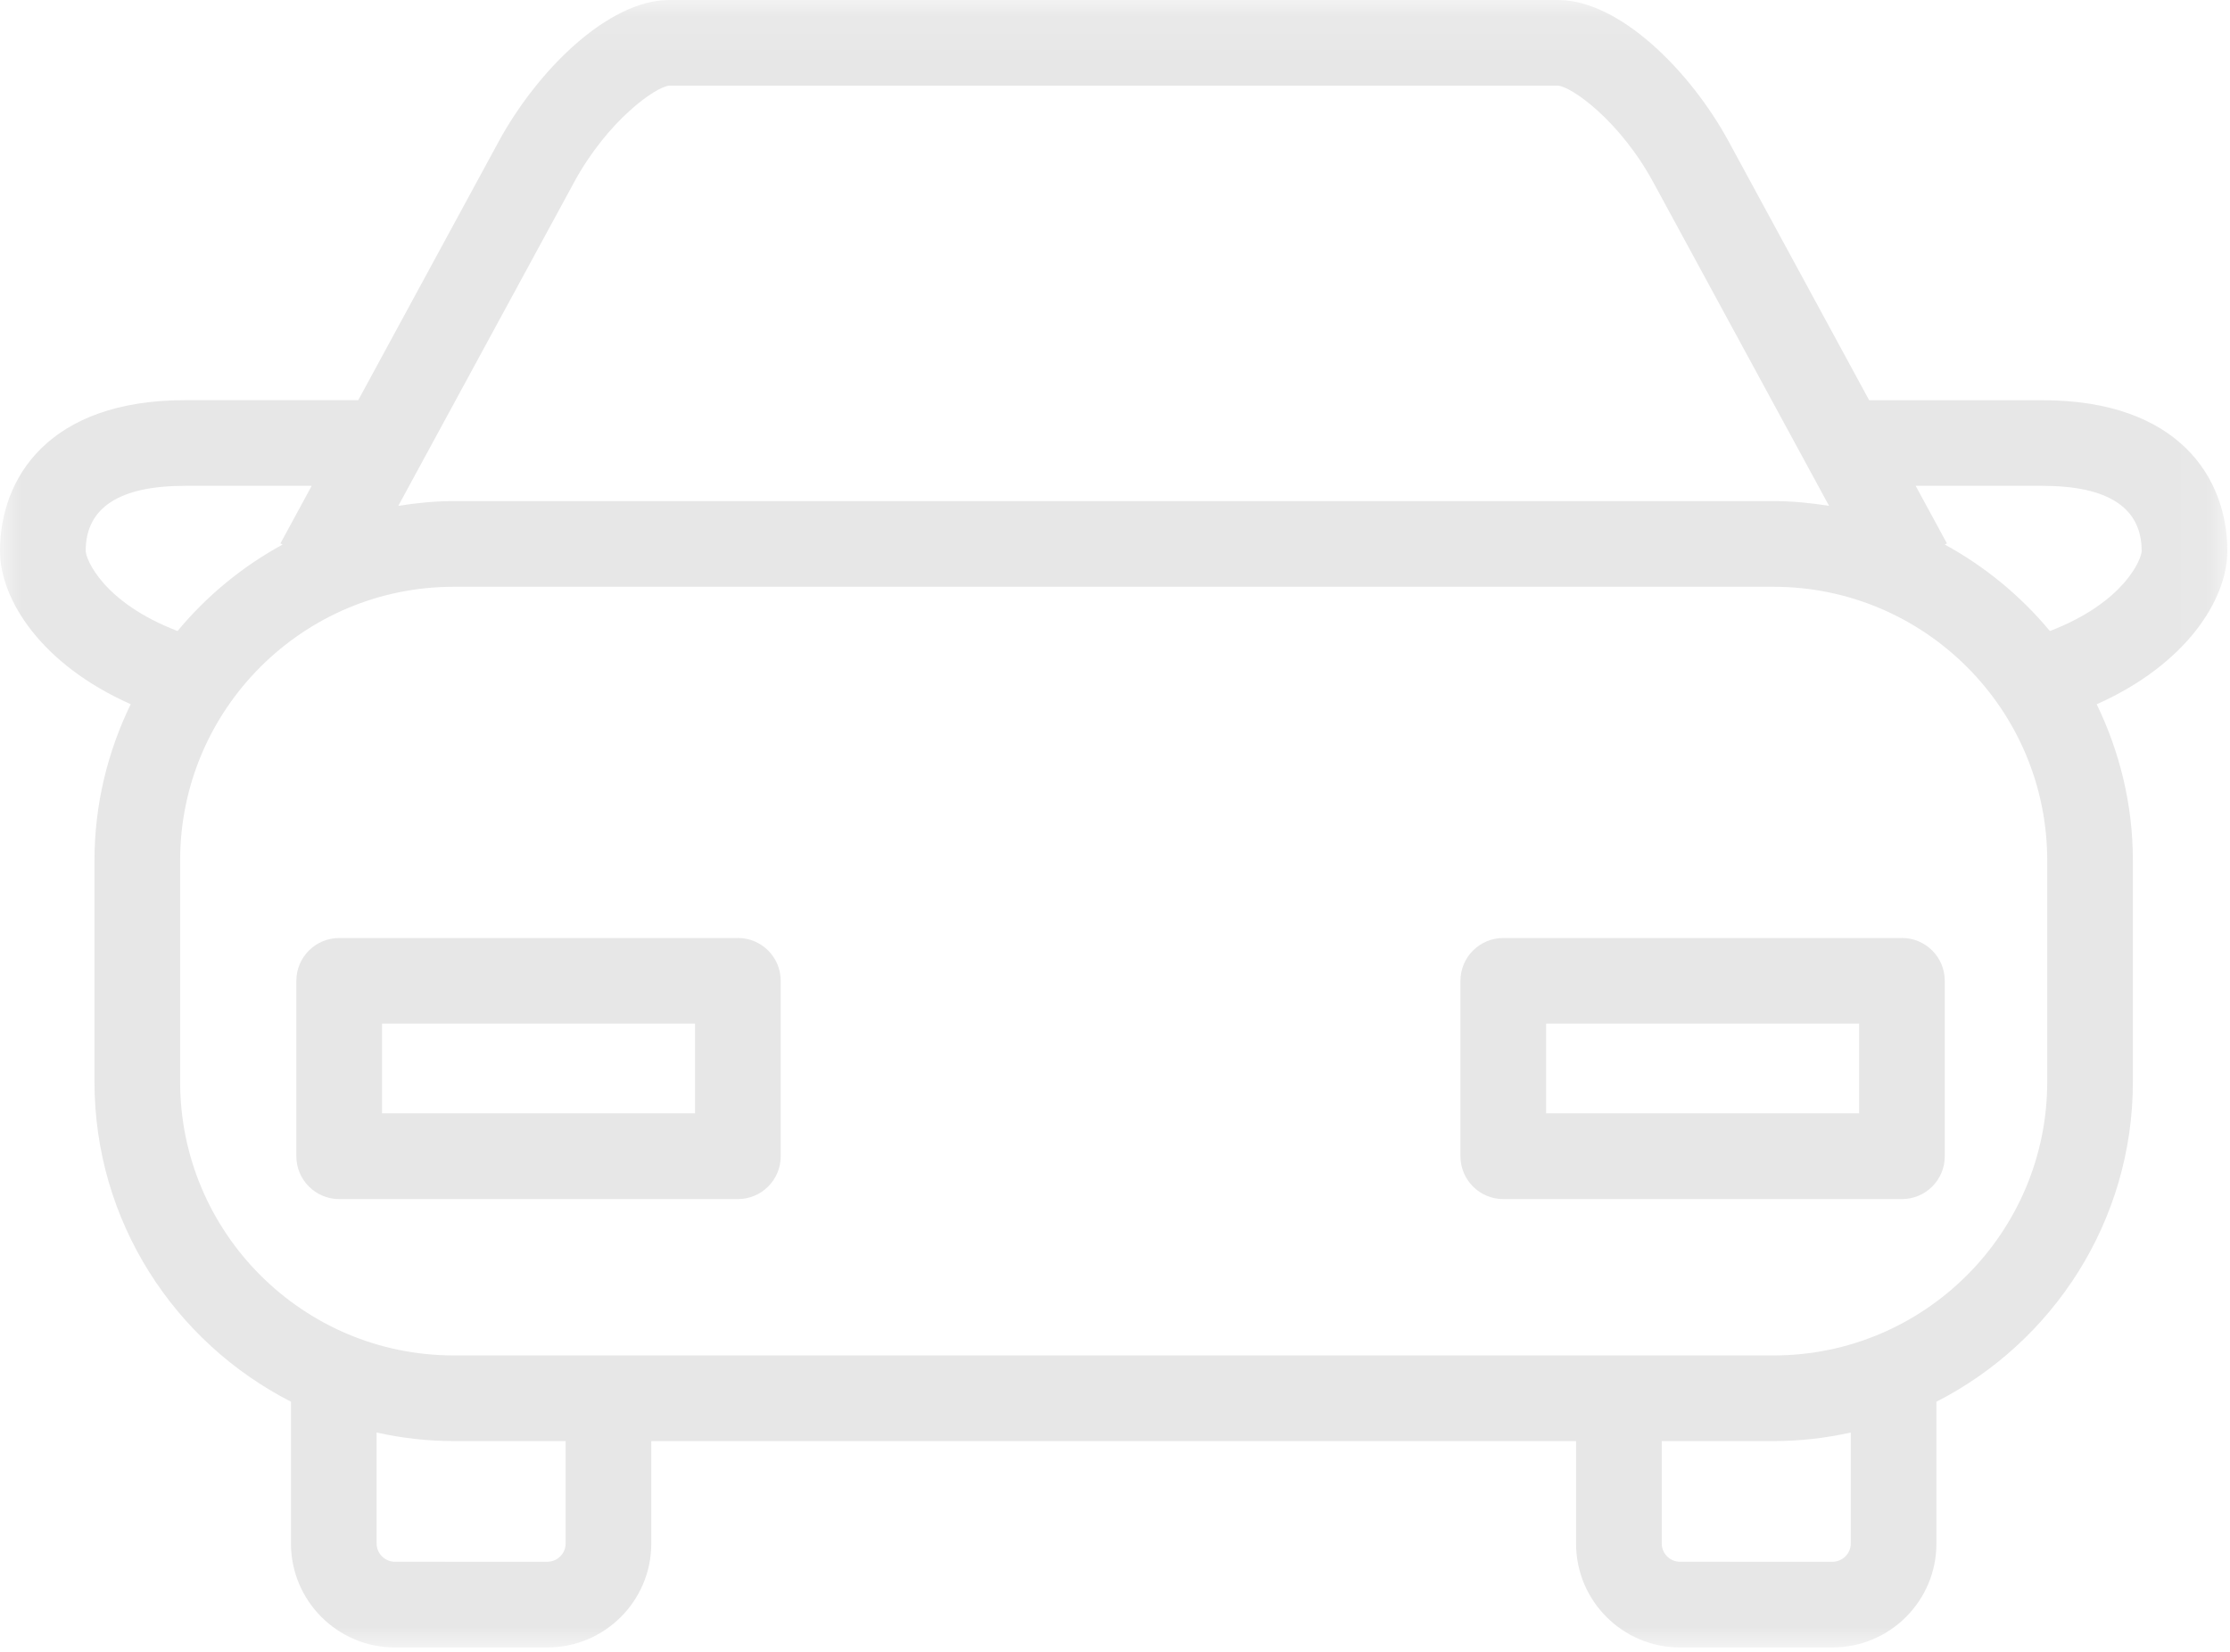 <svg xmlns="http://www.w3.org/2000/svg" xmlns:xlink="http://www.w3.org/1999/xlink" width="54" height="40" viewBox="0 0 54 40">
    <defs>
        <path id="prefix__a" d="M0 0.107L53.935 0.107 53.935 39.999 0 39.999z"/>
        <path id="prefix__c" d="M0 40.893L53.935 40.893 53.935 1 0 1z"/>
    </defs>
    <g fill="none" fill-rule="evenodd" transform="translate(0 -1)">
        <g transform="translate(0 .893)">
            <mask id="prefix__b" fill="#fff">
                <use xlink:href="#prefix__a"/>
            </mask>
            <path fill="#E7E7E7" d="M49.638 15.387c-.706-.849-1.57-1.562-2.545-2.094l.052-.028-.757-1.394h3.066c1.597 0 2.407.531 2.407 1.577-.002.192-.411 1.243-2.223 1.94zm-.064 10.917c0 3.653-2.972 6.625-6.625 6.625H10.987c-3.653 0-6.625-2.972-6.625-6.625v-5.362c0-3.655 2.972-6.626 6.625-6.626h31.962c3.653 0 6.625 2.971 6.625 6.626v5.362zm-4.757 11.181c0 .24-.202.44-.441.44H40.68c-.24 0-.44-.2-.44-.44v-2.482h2.709c.642 0 1.265-.074 1.868-.207v2.69zm-31.12 0c0 .24-.202.44-.441.44H9.56c-.238 0-.44-.2-.44-.44v-2.689c.602.133 1.226.207 1.867.207h2.71v2.482zM2.075 13.448c0-1.046.81-1.577 2.407-1.577h3.066l-.757 1.394.053.028c-.977.532-1.84 1.245-2.545 2.094-1.813-.696-2.222-1.747-2.224-1.939zm11.824-8.923c.82-1.51 1.993-2.327 2.31-2.344h21.515c.32.017 1.493.833 2.313 2.344l4.254 7.831c-.44-.069-.884-.115-1.342-.115H10.987c-.457 0-.903.046-1.342.115l4.254-7.83zm40.037 8.923c0-1.765-1.177-3.65-4.482-3.65h-4.192L41.86 3.533C40.936 1.831 39.219.107 37.726.107H16.209c-1.491 0-3.208 1.724-4.133 3.427L8.675 9.797H4.482C1.178 9.797 0 11.683 0 13.448c0 1.176.999 2.75 3.165 3.711-.556 1.146-.877 2.426-.877 3.783v5.362c0 3.378 1.938 6.305 4.758 7.745v3.436C7.046 38.871 8.174 40 9.56 40h3.696c1.387 0 2.515-1.128 2.515-2.514v-2.482h22.394v2.482c0 1.386 1.128 2.514 2.515 2.514h3.696c1.387 0 2.515-1.128 2.515-2.514V34.05c2.819-1.44 4.757-4.367 4.757-7.745v-5.362c0-1.357-.321-2.637-.876-3.782 2.165-.963 3.164-2.536 3.164-3.712z" mask="url(#prefix__b)"/>
        </g>
        <mask id="prefix__d" fill="#fff">
            <use xlink:href="#prefix__c"/>
        </mask>
        <path fill="#E7E7E7" d="M9.251 27.96h7.58v-2.172h-7.58v2.173zm8.617-4.246H8.214c-.573 0-1.038.464-1.038 1.037v4.248c0 .572.465 1.037 1.038 1.037h9.654c.572 0 1.037-.465 1.037-1.037V24.75c0-.573-.465-1.037-1.037-1.037zM37.44 27.96h7.579v-2.172H37.44v2.173zm8.616-4.246h-9.654c-.572 0-1.037.464-1.037 1.037v4.248c0 .572.465 1.037 1.037 1.037h9.654c.573 0 1.037-.465 1.037-1.037V24.75c0-.573-.464-1.037-1.037-1.037z" mask="url(#prefix__d)"/>
    </g>
</svg>

